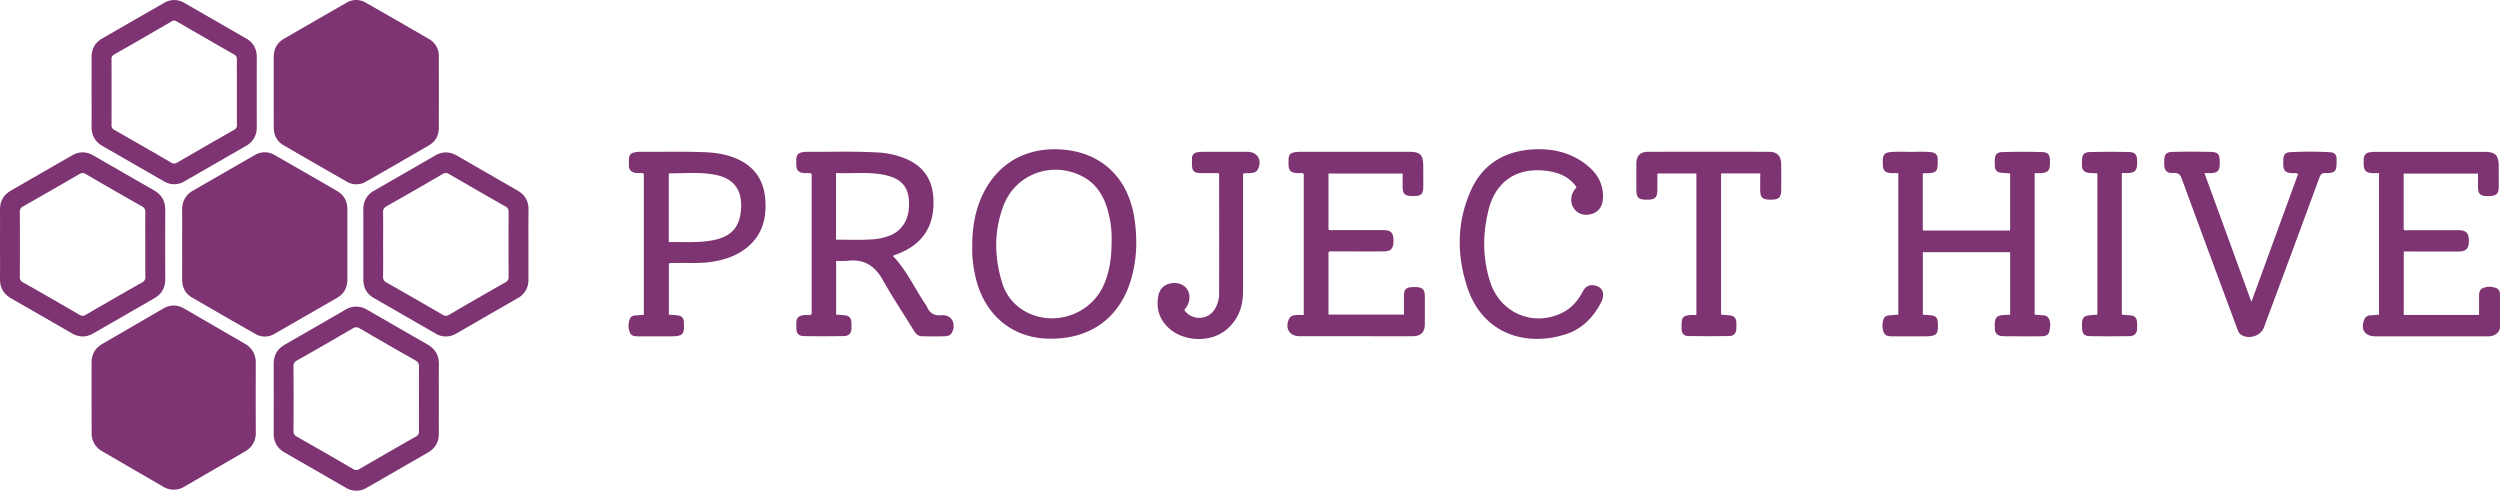 <svg xmlns="http://www.w3.org/2000/svg" viewBox="0 0 1905.36 374"><defs><style>.cls-1{fill:#7e3472;}</style></defs><g id="Calque_2" data-name="Calque 2"><g id="Calque_1-2" data-name="Calque 1"><path class="cls-1" d="M138.82,186.12c0-8.71.06-17.43,0-26.14-.06-6.54,2.62-11.45,8.27-14.7q23.44-13.51,46.92-27a14.7,14.7,0,0,1,15.49,0q23.66,13.53,47.25,27.17c5.39,3.11,8,7.85,8,14.07q0,26.72,0,53.43c0,6.21-2.51,11-7.92,14.1Q233,240.76,209.21,254.41a14.17,14.17,0,0,1-14.8,0q-24-13.69-47.9-27.55c-5.24-3-7.7-7.81-7.69-13.86Q138.84,199.58,138.82,186.12Z"/><path class="cls-1" d="M208.6,70.08c0-8.85,0-17.69,0-26.53,0-6.22,2.55-11,7.94-14.09Q240.29,15.72,264.1,2.09a14.21,14.21,0,0,1,14.81,0q24,13.71,47.89,27.56a14.73,14.73,0,0,1,7.66,13.48q.06,27.11,0,54.19c0,5.91-2.53,10.55-7.62,13.51Q303,124.7,279,138.38a14.24,14.24,0,0,1-14.81,0q-24-13.68-47.9-27.56c-5.23-3-7.68-7.79-7.66-13.86C208.62,88,208.6,79,208.6,70.08Z"/><path class="cls-1" d="M69.8,303.11c0-8.84,0-17.69,0-26.54,0-6.38,2.59-11.2,8.1-14.41q23.25-13.5,46.52-27c5.41-3.13,10.81-3,16.18.13q22.92,13.31,45.87,26.59c5.79,3.34,8.52,8.27,8.49,15q-.12,26.36,0,52.7a15.73,15.73,0,0,1-8.42,14.62q-22.94,13.29-45.87,26.59a15.34,15.34,0,0,1-16.51,0Q101.06,357.41,78,344a15.45,15.45,0,0,1-8.16-14.38C69.84,320.81,69.8,312,69.8,303.11Z"/><path class="cls-1" d="M1532,132.17c-2.63-.21-5-.29-7.37-.61a4.59,4.59,0,0,1-4.22-4.6,38.24,38.24,0,0,1-.12-4.54c.14-4.64,1.39-6.39,6-6.51,10-.26,20-.32,29.92,0,5.45.17,6.42,2.19,6.11,9.8-.17,4.35-2,6-6.83,6.22-1.51.07-3,0-4.79,0V239.8c2.31.2,4.54.39,6.78.56a4.32,4.32,0,0,1,3.35,1.51c2.51,3.41,1.79,7.27,1,10.91-.72,3.2-3.77,3.47-6.44,3.51-8,.1-15.92,0-23.88,0-1.9,0-3.8,0-5.68-.13-3.55-.32-5.51-2.24-5.52-5.92,0-1.26-.06-2.53,0-3.79.21-4.34,1.57-5.81,5.93-6.29,1.86-.2,3.74-.2,5.79-.3V192.22H1465.5v47.59c2.28.19,4.51.34,6.73.59,3,.32,4.42,2,4.61,5,.62,9.67-.54,10.92-10.38,10.92-7.84,0-15.67,0-23.51,0-2.79,0-6,.12-7.24-2.93a14.09,14.09,0,0,1,.09-10.69c.65-1.62,2.35-2.19,4.07-2.33,2.24-.19,4.49-.36,6.91-.55V131.93c-1.87,0-3.72.11-5.55,0-4.64-.34-6.19-2-6.26-6.75,0-1.13,0-2.27,0-3.41,0-3.47,1.6-5.4,5.11-5.79,5.43-.59,10.86-.25,16.29-.25,5.17,0,10.35-.33,15.52.26,3.33.38,5,2.13,4.94,5.49,0,.5,0,1,0,1.52,0,7.88-.92,8.85-8.88,9-.75,0-1.49.07-2.48.12V175.7H1532Z"/><path class="cls-1" d="M618.59,239.59V132.41c-1.86-.9-3.77-.3-5.61-.48-4.48-.46-6-2.07-6.1-6.52,0-1.39-.06-2.79,0-4.17.13-2.89,1.54-4.74,4.5-5.19a21.42,21.42,0,0,1,3.38-.36c17.93.14,35.88-.52,53.79.49a64.28,64.28,0,0,1,22.76,5.22c12.51,5.58,19.08,15.38,20,28.87,1.54,22.18-8.41,36.91-29.47,44.12a12.08,12.08,0,0,0-1.35.67C691.05,205.94,697,219.75,705.4,232a8.37,8.37,0,0,1,1,1.62c2.06,5.23,5.62,7.07,11.4,6.64,7.42-.56,11.2,6.42,7.73,13.23-1.15,2.25-3.35,2.73-5.46,2.78-5.81.16-11.63.13-17.44,0-3.14,0-4.86-2.22-6.38-4.7-7.8-12.68-16.08-25.09-23.35-38.06-6-10.79-14.22-16.25-26.74-14.76a77.13,77.13,0,0,1-8.89.05v41c2.4.18,4.65.29,6.88.54,2.94.33,4.51,2.08,4.7,5,.11,1.64.1,3.28.08,4.92,0,3.67-2,5.81-5.56,5.87-10.23.16-20.47.23-30.69,0-4.28-.1-5.69-2.06-5.77-6.37,0-1.14,0-2.28,0-3.41.1-4.13,1.42-5.48,5.58-6.17C614.44,239.89,616.5,240.51,618.59,239.59Zm18.6-107.73v50.82c9.24-.06,18.28.37,27.33-.24a42.14,42.14,0,0,0,14.66-3.34c9.94-4.5,14.67-14.2,13.42-27.54-.92-9.78-6.4-15.47-17.47-18C662.67,130.67,650,132.48,637.19,131.86Z"/><path class="cls-1" d="M993.65,240.08V132.41c-1.71-.95-3.64-.3-5.48-.47-4.48-.43-6-2-6.11-6.48q0-1.71,0-3.42c.1-4.28,1.21-5.55,5.51-6.12a30.31,30.31,0,0,1,4.15-.24q41,0,81.89,0c9,0,11.11,2.17,11.11,11.24,0,5.43.08,10.87,0,16.3-.1,4.51-1.78,6.05-6.32,6.16-1.14,0-2.28.05-3.41,0-4-.18-5.75-1.74-5.94-5.81-.17-3.65,0-7.32,0-11.3h-56.56v42.64c1.44.8,2.86.46,4.21.46,12.51,0,25,0,37.54,0,5.79,0,7.73,2,7.78,7.68.07,6.44-1.72,8.53-7.71,8.56-12.51.07-25,0-37.54,0-1.35,0-2.76-.32-4.26.48v47.66H1070c0-4.76,0-9.28,0-13.8,0-5.8,1.62-7.2,8-7.19,6.17,0,7.91,1.61,7.94,7.39q0,10.42,0,20.85c0,6.2-3,9.23-9.37,9.25-14.79.05-29.57,0-44.36,0q-20.85,0-41.7,0c-7.7,0-11.41-6-8.08-13.17,1.21-2.57,3.7-2.85,6.11-3.05C990.19,240,991.81,240.08,993.65,240.08Z"/><path class="cls-1" d="M1832,240h57.42V226.83c0-2.8-.2-6,2.87-7.23a13.31,13.31,0,0,1,10.69.2c1.84.88,2.39,2.85,2.39,4.86,0,8.09,0,16.18,0,24.27,0,3.46-2.1,5.54-5.13,6.78a13.45,13.45,0,0,1-5.24.62h-84.56c-8.09,0-11.51-5.16-8.53-12.77a4.78,4.78,0,0,1,4.32-3.16c2.24-.23,4.49-.39,6.93-.59V131.92c-1.87,0-3.72.12-5.55,0-4.41-.35-6-2.13-6.14-6.5,0-1.39-.06-2.79,0-4.17.16-2.89,1.59-4.77,4.55-5.16a40.35,40.35,0,0,1,5.27-.37q41,0,81.91,0c8.77,0,11.18,2.44,11.18,11.3,0,5.18.09,10.37,0,15.55-.13,5.7-2,7-9.18,6.86-5-.11-6.59-1.77-6.62-7,0-3.27,0-6.55,0-10.11h-56.63v42.7c1.18.87,2.61.42,3.94.42,12.64,0,25.28,0,37.92,0,5.62,0,7.76,2.17,7.85,7.8.09,6-1.94,8.39-7.62,8.43-13.9.1-27.8,0-42,0Z"/><path class="cls-1" d="M741,188.85c-.17-15.47,2.22-29.3,8.76-42.19,12.51-24.65,36-35.57,63-32.37,28.73,3.39,47.49,22.85,51.87,52.45,2.28,15.43,1.87,30.74-2.45,45.76-8.72,30.36-32.15,46.82-64.49,45.57-27.52-1.07-48.21-19.24-54.39-47.79-.56-2.59-1.08-5.19-1.43-7.82A75.26,75.26,0,0,1,741,188.85Zm106.22-6.26a76.81,76.81,0,0,0-2.35-20.12c-3-12.07-8.71-22.36-20.33-28.24-23.15-11.71-50.73-1.51-59.82,22.72-7.19,19.16-7,38.85-1,58.35a36.85,36.85,0,0,0,14.61,20.16c21.45,14.63,52,5.91,62.76-18C845.87,206.92,847.24,195.7,847.21,182.59Z"/><path class="cls-1" d="M509.78,200.86V239.8c2.54.23,4.92.31,7.25.67a4.53,4.53,0,0,1,4.14,4.65c0,.12,0,.25,0,.38.64,9.47-.63,10.83-10.13,10.83-8,0-15.92,0-23.89,0-2.79,0-6,.08-7.15-3a14.23,14.23,0,0,1,.19-10.69,4.18,4.18,0,0,1,3.76-2.19l6.73-.56V132.33c-2-.89-4.16-.14-6.25-.52-3.34-.61-5.21-2.36-5.12-5.89,0-1.27,0-2.53,0-3.79.08-4.26,1.25-5.6,5.47-6.2a20.25,20.25,0,0,1,3-.24c16.43.14,32.85-.35,49.28.3,8.91.35,17.6,1.76,25.72,5.57,12.69,6,19.33,16.19,20.44,30,1.16,14.46-2,27.39-13.81,37-7.87,6.42-17.13,9.44-27,11-9.31,1.41-18.68.63-28,.87C512.94,200.49,511.41,200.13,509.78,200.86Zm-.07-16.36c10.59-.19,20.8.56,30.95-.94,15.5-2.29,22.84-9.11,24.06-23.45s-4.54-23.61-18.65-26.68c-11.87-2.58-23.87-1.19-35.82-1.35-.18,0-.37.33-.54.5Z"/><path class="cls-1" d="M334.48,304c0,8.72-.08,17.44,0,26.16.08,6.55-2.61,11.44-8.25,14.69Q303,358.28,279.66,371.66a15.22,15.22,0,0,1-16.18,0l-46.59-26.81c-5.65-3.25-8.34-8.13-8.31-14.67q.09-26.34,0-52.68c0-6.71,2.79-11.59,8.58-14.9q23-13.19,45.92-26.46a15.75,15.75,0,0,1,16.87,0q22.94,13.26,45.92,26.44c5.93,3.4,8.76,8.38,8.64,15.25C334.36,286.56,334.48,295.28,334.48,304Zm-15.15,0c0-8.09-.09-16.18.06-24.26,0-2.42-.6-3.84-2.8-5.08q-21.27-12-42.35-24.34a4.65,4.65,0,0,0-5.44,0q-21.09,12.31-42.34,24.35a4.65,4.65,0,0,0-2.78,4.7q.18,24.45,0,48.9a4.41,4.41,0,0,0,2.47,4.49q21.59,12.22,43,24.71a4.07,4.07,0,0,0,4.77,0q21.44-12.48,43-24.71c2-1.11,2.46-2.42,2.43-4.51C319.27,320.18,319.33,312.09,319.33,304Z"/><path class="cls-1" d="M402.74,186.4c0,8.84,0,17.68,0,26.53a15.39,15.39,0,0,1-8.22,14.32Q371.24,240.66,348,254.07a15.2,15.2,0,0,1-16.17.06q-23.46-13.51-46.91-27c-5.39-3.11-8-7.82-8-14.05q0-26.72,0-53.44a15.45,15.45,0,0,1,8.21-14.33l46.59-26.81c5.53-3.2,11-3.07,16.52.1q23.11,13.35,46.25,26.64c5.64,3.25,8.4,8.09,8.34,14.65C402.67,168.71,402.74,177.55,402.74,186.4ZM292,186.28c0,8.09.09,16.18-.05,24.26a4.62,4.62,0,0,0,2.63,4.78q21.42,12.12,42.68,24.52a4.37,4.37,0,0,0,5.09,0Q363.6,227.45,385,215.3a4.38,4.38,0,0,0,2.64-4.39q-.16-24.63,0-49.28a4.38,4.38,0,0,0-2.64-4.39q-21.39-12.18-42.66-24.54a4.4,4.4,0,0,0-5.11,0Q316,145.09,294.57,157.22c-2.06,1.17-2.66,2.52-2.62,4.8C292.09,170.11,292,178.19,292,186.28Z"/><path class="cls-1" d="M69.8,70.17c0-8.84.06-17.69,0-26.53-.05-6.4,2.65-11.18,8.16-14.35q23.44-13.53,46.93-27a15,15,0,0,1,15.84.05q23.46,13.49,46.91,27c5.53,3.19,8.1,8,8.07,14.41q-.09,26.54,0,53.06c0,6.38-2.63,11.18-8.16,14.36q-23.46,13.5-46.93,27a14.94,14.94,0,0,1-15.83-.06q-23.29-13.4-46.6-26.79c-5.81-3.33-8.49-8.3-8.4-15C69.9,87.61,69.8,78.89,69.8,70.17Zm110.74.15c0-8.34-.06-16.68,0-25a3.81,3.81,0,0,0-2.23-3.86Q156.46,29,134.7,16.34a3.28,3.28,0,0,0-3.78-.09Q109,29,87,41.55a3.55,3.55,0,0,0-2,3.58q.08,25,0,50A3.82,3.82,0,0,0,87.14,99q21.74,12.35,43.32,24.93c1.85,1.08,3.06.85,4.75-.13q21.45-12.45,43-24.71A4.06,4.06,0,0,0,180.59,95C180.46,86.75,180.54,78.53,180.54,70.32Z"/><path class="cls-1" d="M0,186c0-8.71.07-17.43,0-26.15-.07-6.57,2.74-11.38,8.37-14.63Q31.66,131.79,55,118.4c5.4-3.1,10.79-3,16.18.1q23.11,13.32,46.26,26.61c5.79,3.32,8.55,8.24,8.52,14.94q-.11,26.34,0,52.67c0,6.54-2.73,11.39-8.39,14.63l-46.59,26.8c-5.41,3.11-10.78,3-16.17-.1Q31.65,240.71,8.51,227.43C2.72,224.11-.08,219.21,0,212.5.11,203.66,0,194.81,0,186Zm110.71.62c0-8.21-.1-16.43.06-24.63a4.63,4.63,0,0,0-2.68-4.77q-21.41-12.13-42.67-24.52a4.37,4.37,0,0,0-5.09.07Q39.09,145.1,17.69,157.26a4.42,4.42,0,0,0-2.57,4.44q.15,24.63,0,49.27a4.07,4.07,0,0,0,2.35,4.17q21.57,12.24,43,24.73a4.35,4.35,0,0,0,5.09-.06q21.27-12.37,42.67-24.53a4.34,4.34,0,0,0,2.57-4.43C110.66,202.77,110.74,194.68,110.74,186.59Z"/><path class="cls-1" d="M1680.09,131.94l35.81,98.11,35.61-97.51c-1.94-1-3.72-.43-5.41-.61-4.31-.47-5.76-2-5.91-6.32,0-1.39,0-2.78,0-4.17.08-3.26,1.59-5.29,5-5.45a276.9,276.9,0,0,1,31,.05c3.17.2,4.71,2.13,4.63,5.31,0,.76,0,1.52,0,2.28,0,7-1.26,8.42-8.4,8.23-2.88-.08-3.81,1.09-4.71,3.52q-21,57.12-42.28,114.17c-2.38,6.42-11.13,9.33-17.14,5.74-1.88-1.12-2.57-3-3.28-4.93-14.09-38.05-28.25-76.09-42.21-114.19-1.2-3.28-2.61-4.51-6.14-4.33-5.29.27-7-1.6-7.19-6.44-.23-7.72.8-9.49,6.69-9.64,9.47-.23,19-.21,28.42,0,6.31.12,7.36,1.74,7.18,9.56-.11,5-1.76,6.52-7.48,6.65C1683.18,132,1682.05,131.94,1680.09,131.94Z"/><path class="cls-1" d="M1201.54,142.63c-6.19-8.89-15.18-11.76-25-12.67-21.22-2-36.62,8.77-41.94,29.45-4.69,18.21-4.71,36.56.82,54.59,7.55,24.59,32.92,35.51,55.42,24.27,7.07-3.54,11.9-9.23,15.49-16.09,1.76-3.37,4.26-5.26,8.18-4.8,6.65.78,9.26,6.27,5.76,13.1-5.93,11.54-14.67,20.4-27.21,24.38-29.56,9.38-63.23.35-75.07-36.72-7.84-24.56-7.67-49.35,3.09-73.17,8.72-19.3,24.52-29.27,45.46-31,14.49-1.17,28.24,1.41,40.34,9.93,9.26,6.51,15.27,15,14.86,26.93-.25,6.93-3.94,11.54-10.24,12.65-4.88.86-9-.57-12-4.63-2.65-3.59-2.67-9.32-.18-13.25C1199.92,144.68,1200.66,143.81,1201.54,142.63Z"/><path class="cls-1" d="M1341.56,132.13H1311.7V239.76c2.35.21,4.68.38,7,.63,3,.32,4.41,2.22,4.64,5.07.12,1.63,0,3.28,0,4.92,0,3.48-1.86,5.68-5.24,5.73q-15.72.25-31.44,0c-3.39-.06-5.2-2.27-5.06-5.81,0-.89,0-1.77,0-2.66,0-5.91,1.37-7.32,7.29-7.56,1.25,0,2.51,0,4,0V132.19h-29.72c0,4.25,0,8.38,0,12.51-.07,6-1.85,7.57-8.2,7.52s-7.81-1.53-7.84-7.45q-.06-10,0-20.09c0-5.92,2.82-9,8.8-9q46.24-.12,92.49,0c6.09,0,9,3.16,9.11,9.2.08,6.7.11,13.4,0,20.09-.1,5.84-2,7.32-8.51,7.22-5.91-.09-7.48-1.61-7.52-7.38C1341.53,140.7,1341.56,136.56,1341.56,132.13Z"/><path class="cls-1" d="M902.59,236.27c5.18,7.64,16.74,7.95,22.22.79a21.85,21.85,0,0,0,4.32-13.48c.1-30.07.06-60.14,0-90.21a7.91,7.91,0,0,0-.34-1.43c-4.37,0-8.76.05-13.14,0-5.78-.07-7.19-1.5-7.21-7.12,0-1.14,0-2.28,0-3.41-.14-3.43,1.58-5.15,4.91-5.44,1-.09,2-.27,3-.27,11.5,0,23-.06,34.5,0,7.66,0,11.47,6.87,7.65,13.59-1.23,2.15-3.4,2.42-5.55,2.65-1.73.19-3.51-.33-5.55.51v4c0,28.56,0,57.11,0,85.67,0,11.51-3.72,21.62-12.77,29.18-12.42,10.36-33.9,9.18-45.11-2.47-6.2-6.44-8.35-14.26-6.78-23,1-5.63,4.29-8.89,9.58-9.87s10.3.93,12.66,4.79c2.49,4.06,2,9.77-1.34,14.18C903.36,235.29,903,235.69,902.59,236.27Z"/><path class="cls-1" d="M1598.47,239.85V132.11c-2.3-.11-4.42-.09-6.52-.33-3.37-.4-5.24-2.27-5.18-5.8,0-1,0-2,0-3,0-5.3,1.24-7,6.53-7.13,9.71-.25,19.45-.26,29.16,0,5.42.16,6.56,2.15,6.36,8.87-.16,5.34-1.78,7-7,7.2-1.49,0-3,0-4.68,0V239.81c2.35.19,4.58.35,6.8.56,3,.28,4.54,2,4.77,4.92.13,1.63.12,3.28.11,4.91,0,3.86-2.14,6-5.84,6-10.1.13-20.21.2-30.3,0-4.45-.11-5.82-2.05-5.88-6.65q0-1.51,0-3c.09-4.21,1.34-5.7,5.45-6.23C1594.22,240,1596.23,240,1598.47,239.85Z"/></g></g></svg>